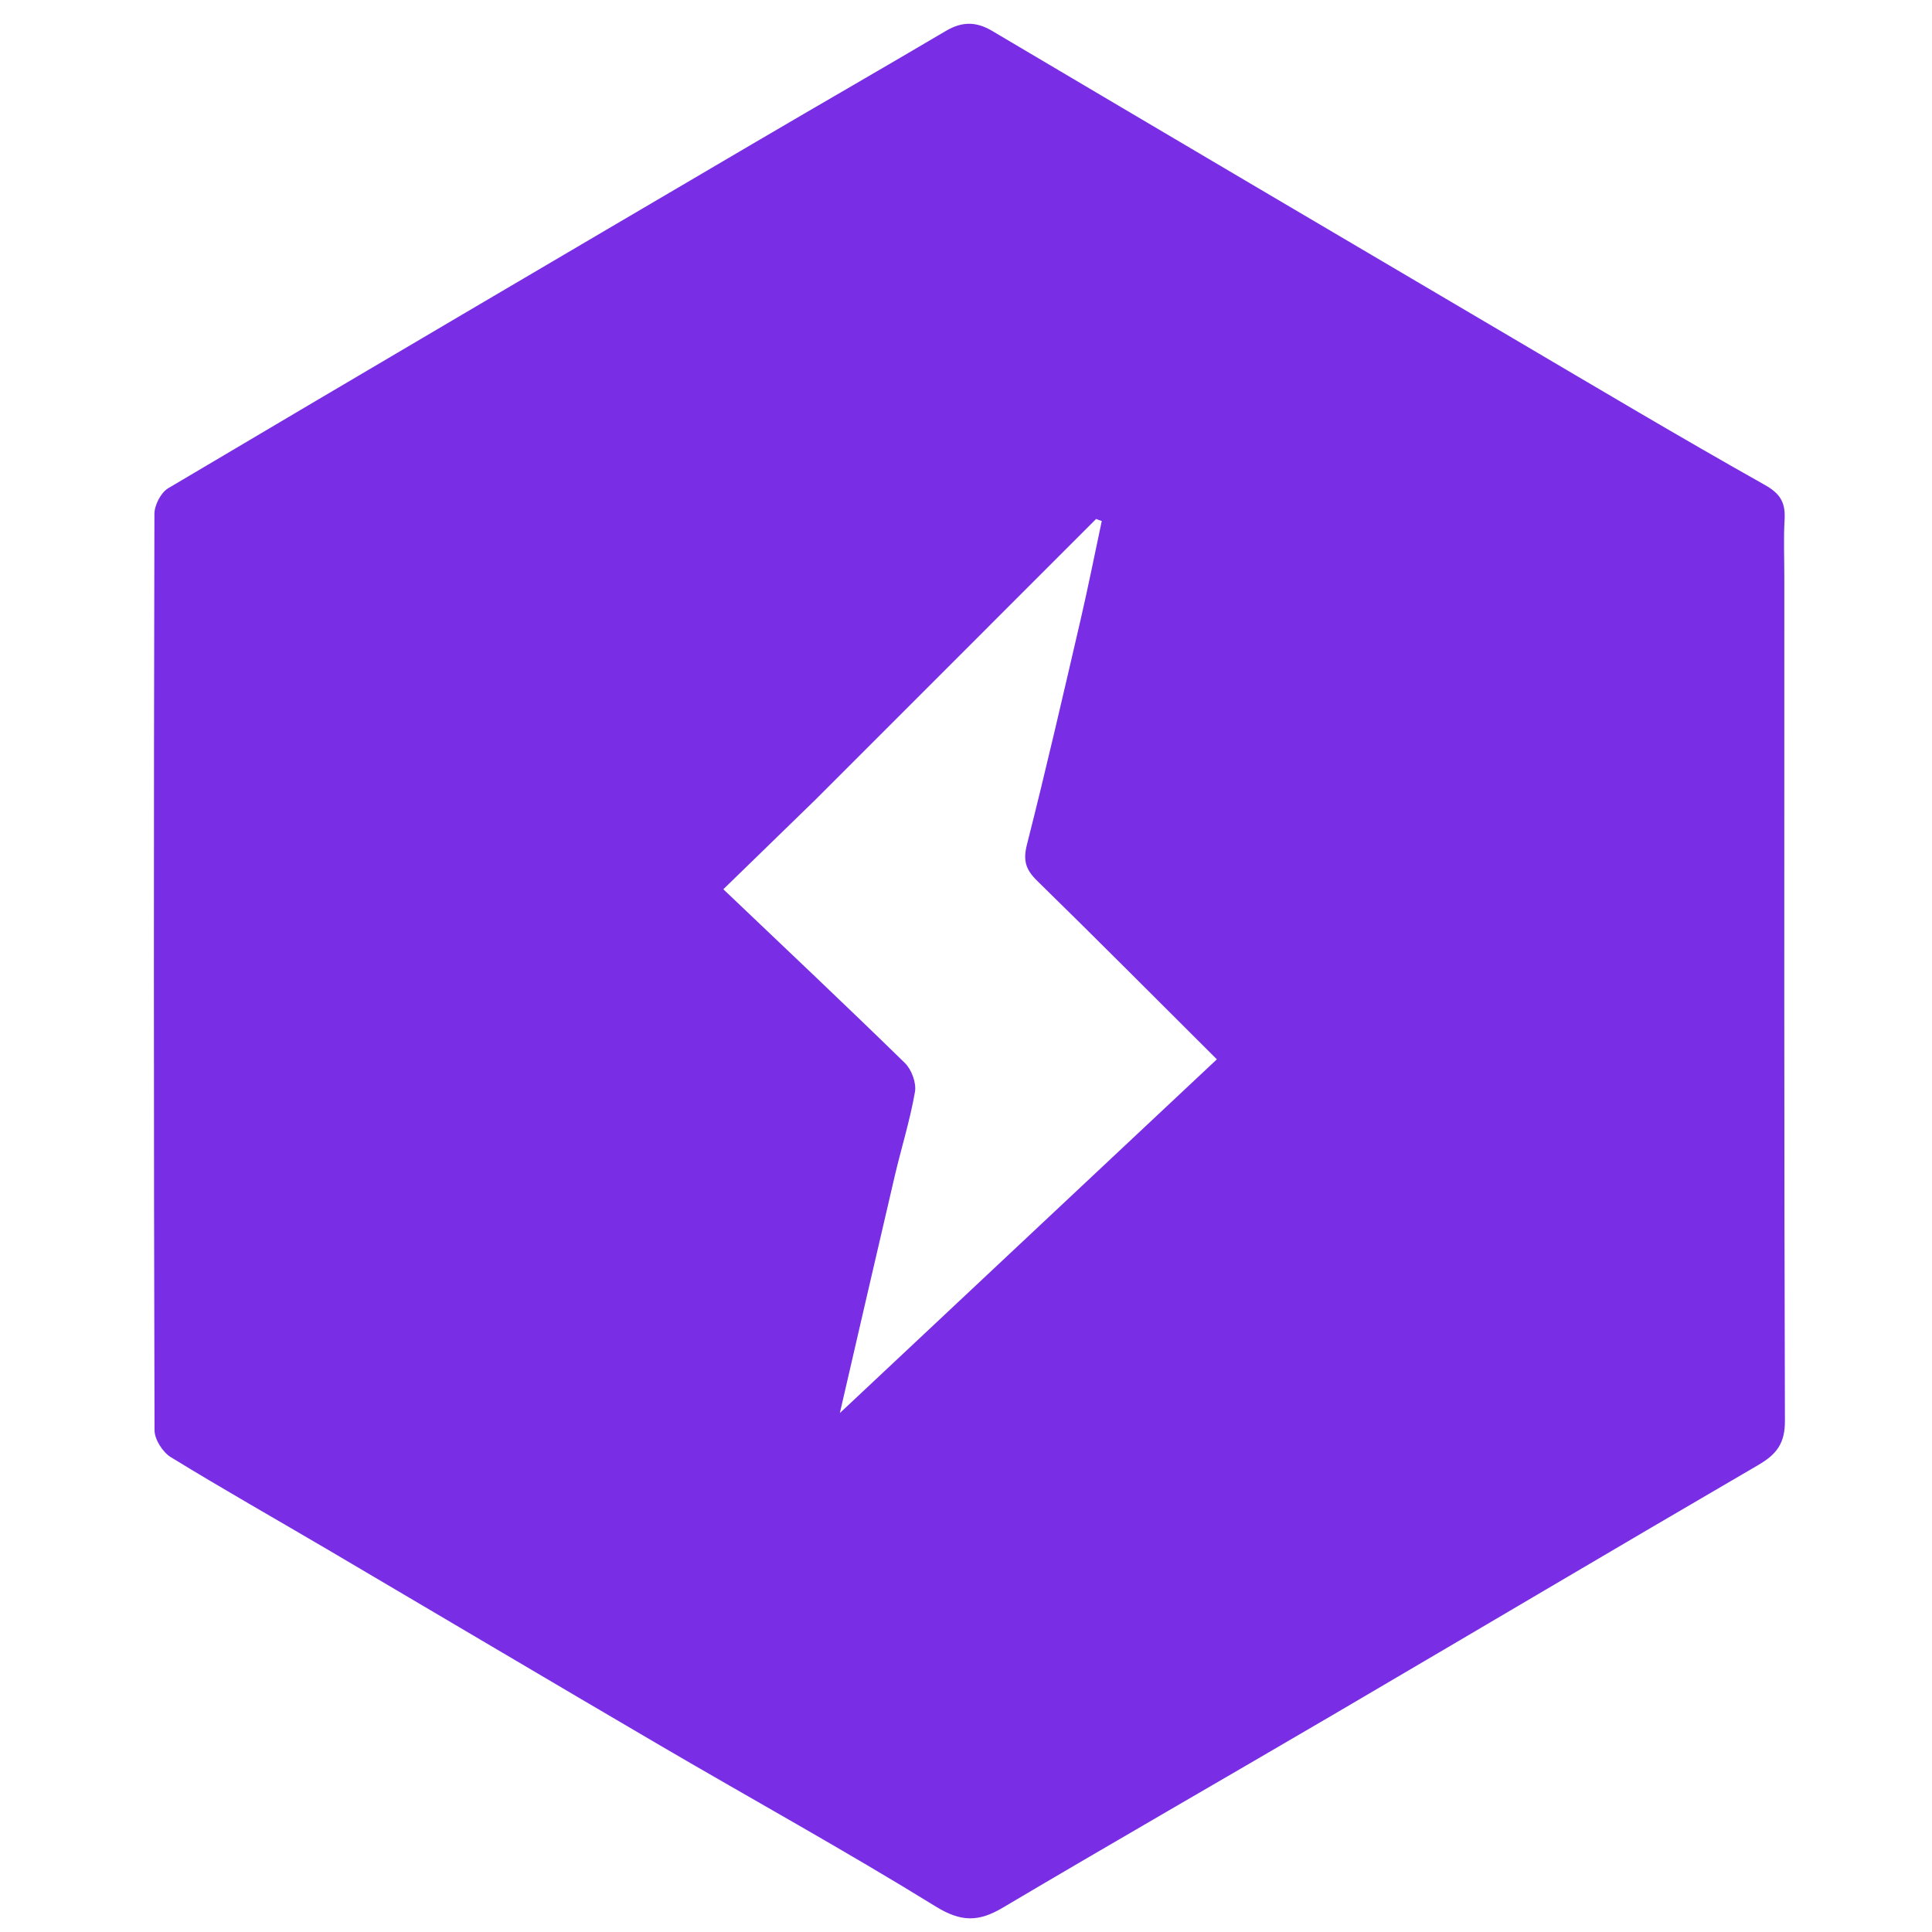 <svg version="1.1" id="Layer_1" xmlns="http://www.w3.org/2000/svg" xmlns:xlink="http://www.w3.org/1999/xlink" x="0px" y="0px"
	 width="100%" viewBox="-22 0 314 314" enable-background="new -22 0 314 314" xml:space="preserve">

<path fill="#792EE5" opacity="1" stroke="none"
	d="
M267.999,94.011
	C267.999,139.987 267.947,185.465 268.096,230.943
	C268.108,234.622 266.715,236.382 263.757,238.106
	C240.649,251.568 217.649,265.216 194.578,278.742
	C176.718,289.212 158.76,299.515 140.947,310.064
	C137.055,312.368 134.206,312.401 130.078,309.854
	C115.388,300.788 100.256,292.442 85.352,283.72
	C67.352,273.186 49.42,262.534 31.445,251.957
	C22.879,246.916 14.224,242.02 5.755,236.823
	C4.438,236.014 3.119,233.94 3.115,232.447
	C2.978,182.805 2.983,133.162 3.097,83.52
	C3.1,82.099 4.149,80.056 5.333,79.354
	C37.144,60.492 69.031,41.758 100.918,23.026
	C111.174,17.001 121.489,11.077 131.729,5.026
	C134.319,3.496 136.61,3.461 139.236,5.016
	C167.423,21.705 195.642,38.342 223.868,54.965
	C237.49,62.987 251.074,71.08 264.852,78.827
	C267.497,80.314 268.198,81.832 268.039,84.52
	C267.863,87.509 267.999,90.515 267.999,94.011
M110.5,130
	C105.628,134.737 100.757,139.475 95.561,144.527
	C105.679,154.163 115.459,163.376 125.066,172.765
	C126.153,173.827 126.957,176.003 126.706,177.457
	C125.905,182.081 124.48,186.593 123.409,191.175
	C120.198,204.913 117.04,218.664 114.498,229.657
	C133.804,211.544 154.716,191.923 175.771,172.167
	C165.451,161.886 156.064,152.439 146.542,143.132
	C144.712,141.343 144.247,139.854 144.903,137.273
	C147.982,125.154 150.783,112.963 153.611,100.782
	C154.852,95.436 155.919,90.05 157.065,84.682
	C156.758,84.571 156.451,84.46 156.144,84.349
	C141.096,99.399 126.048,114.45 110.5,130
z"/>
</svg>
